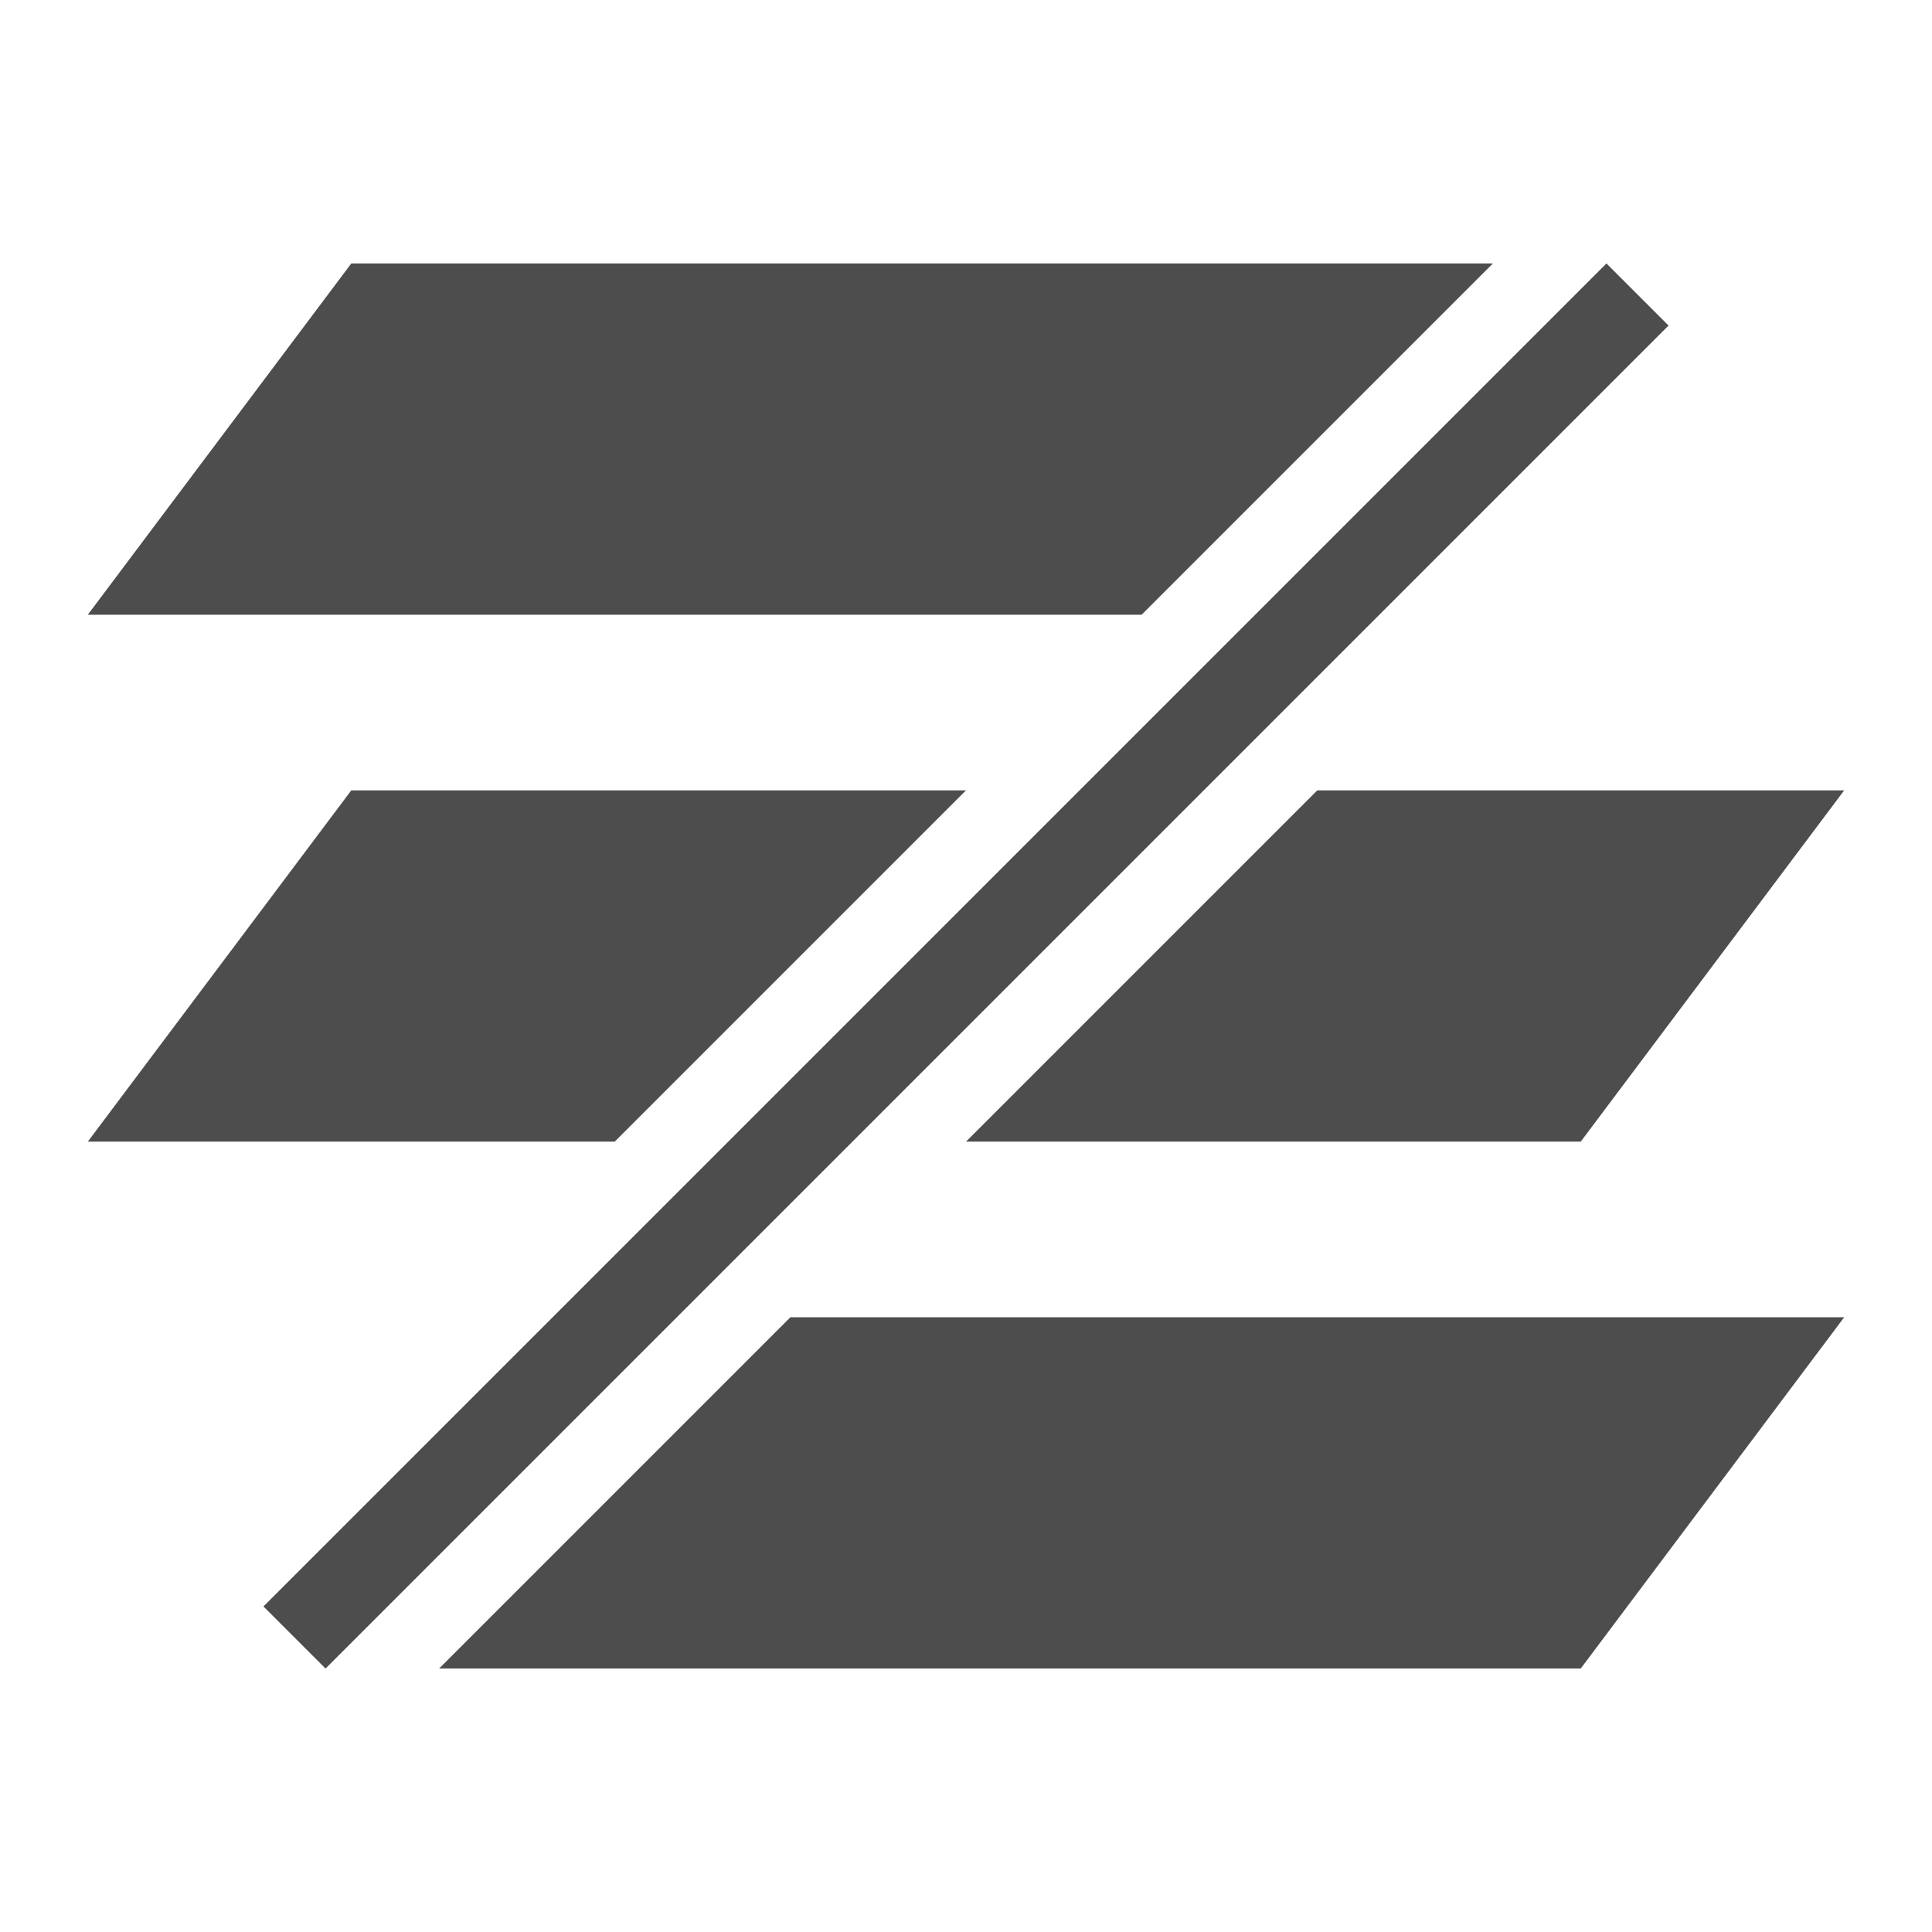 <svg viewBox="0 0 22 22" xmlns="http://www.w3.org/2000/svg"><path d="m4 3-3 4h12l4-4zm14.293 0-15.293 15.293.707.707 15.293-15.293zm-14.293 6-3 4h6l4-4zm11 0-4 4h7l3-4zm-6 6-4 4h13l3-4z" fill="#4d4d4d"/></svg>